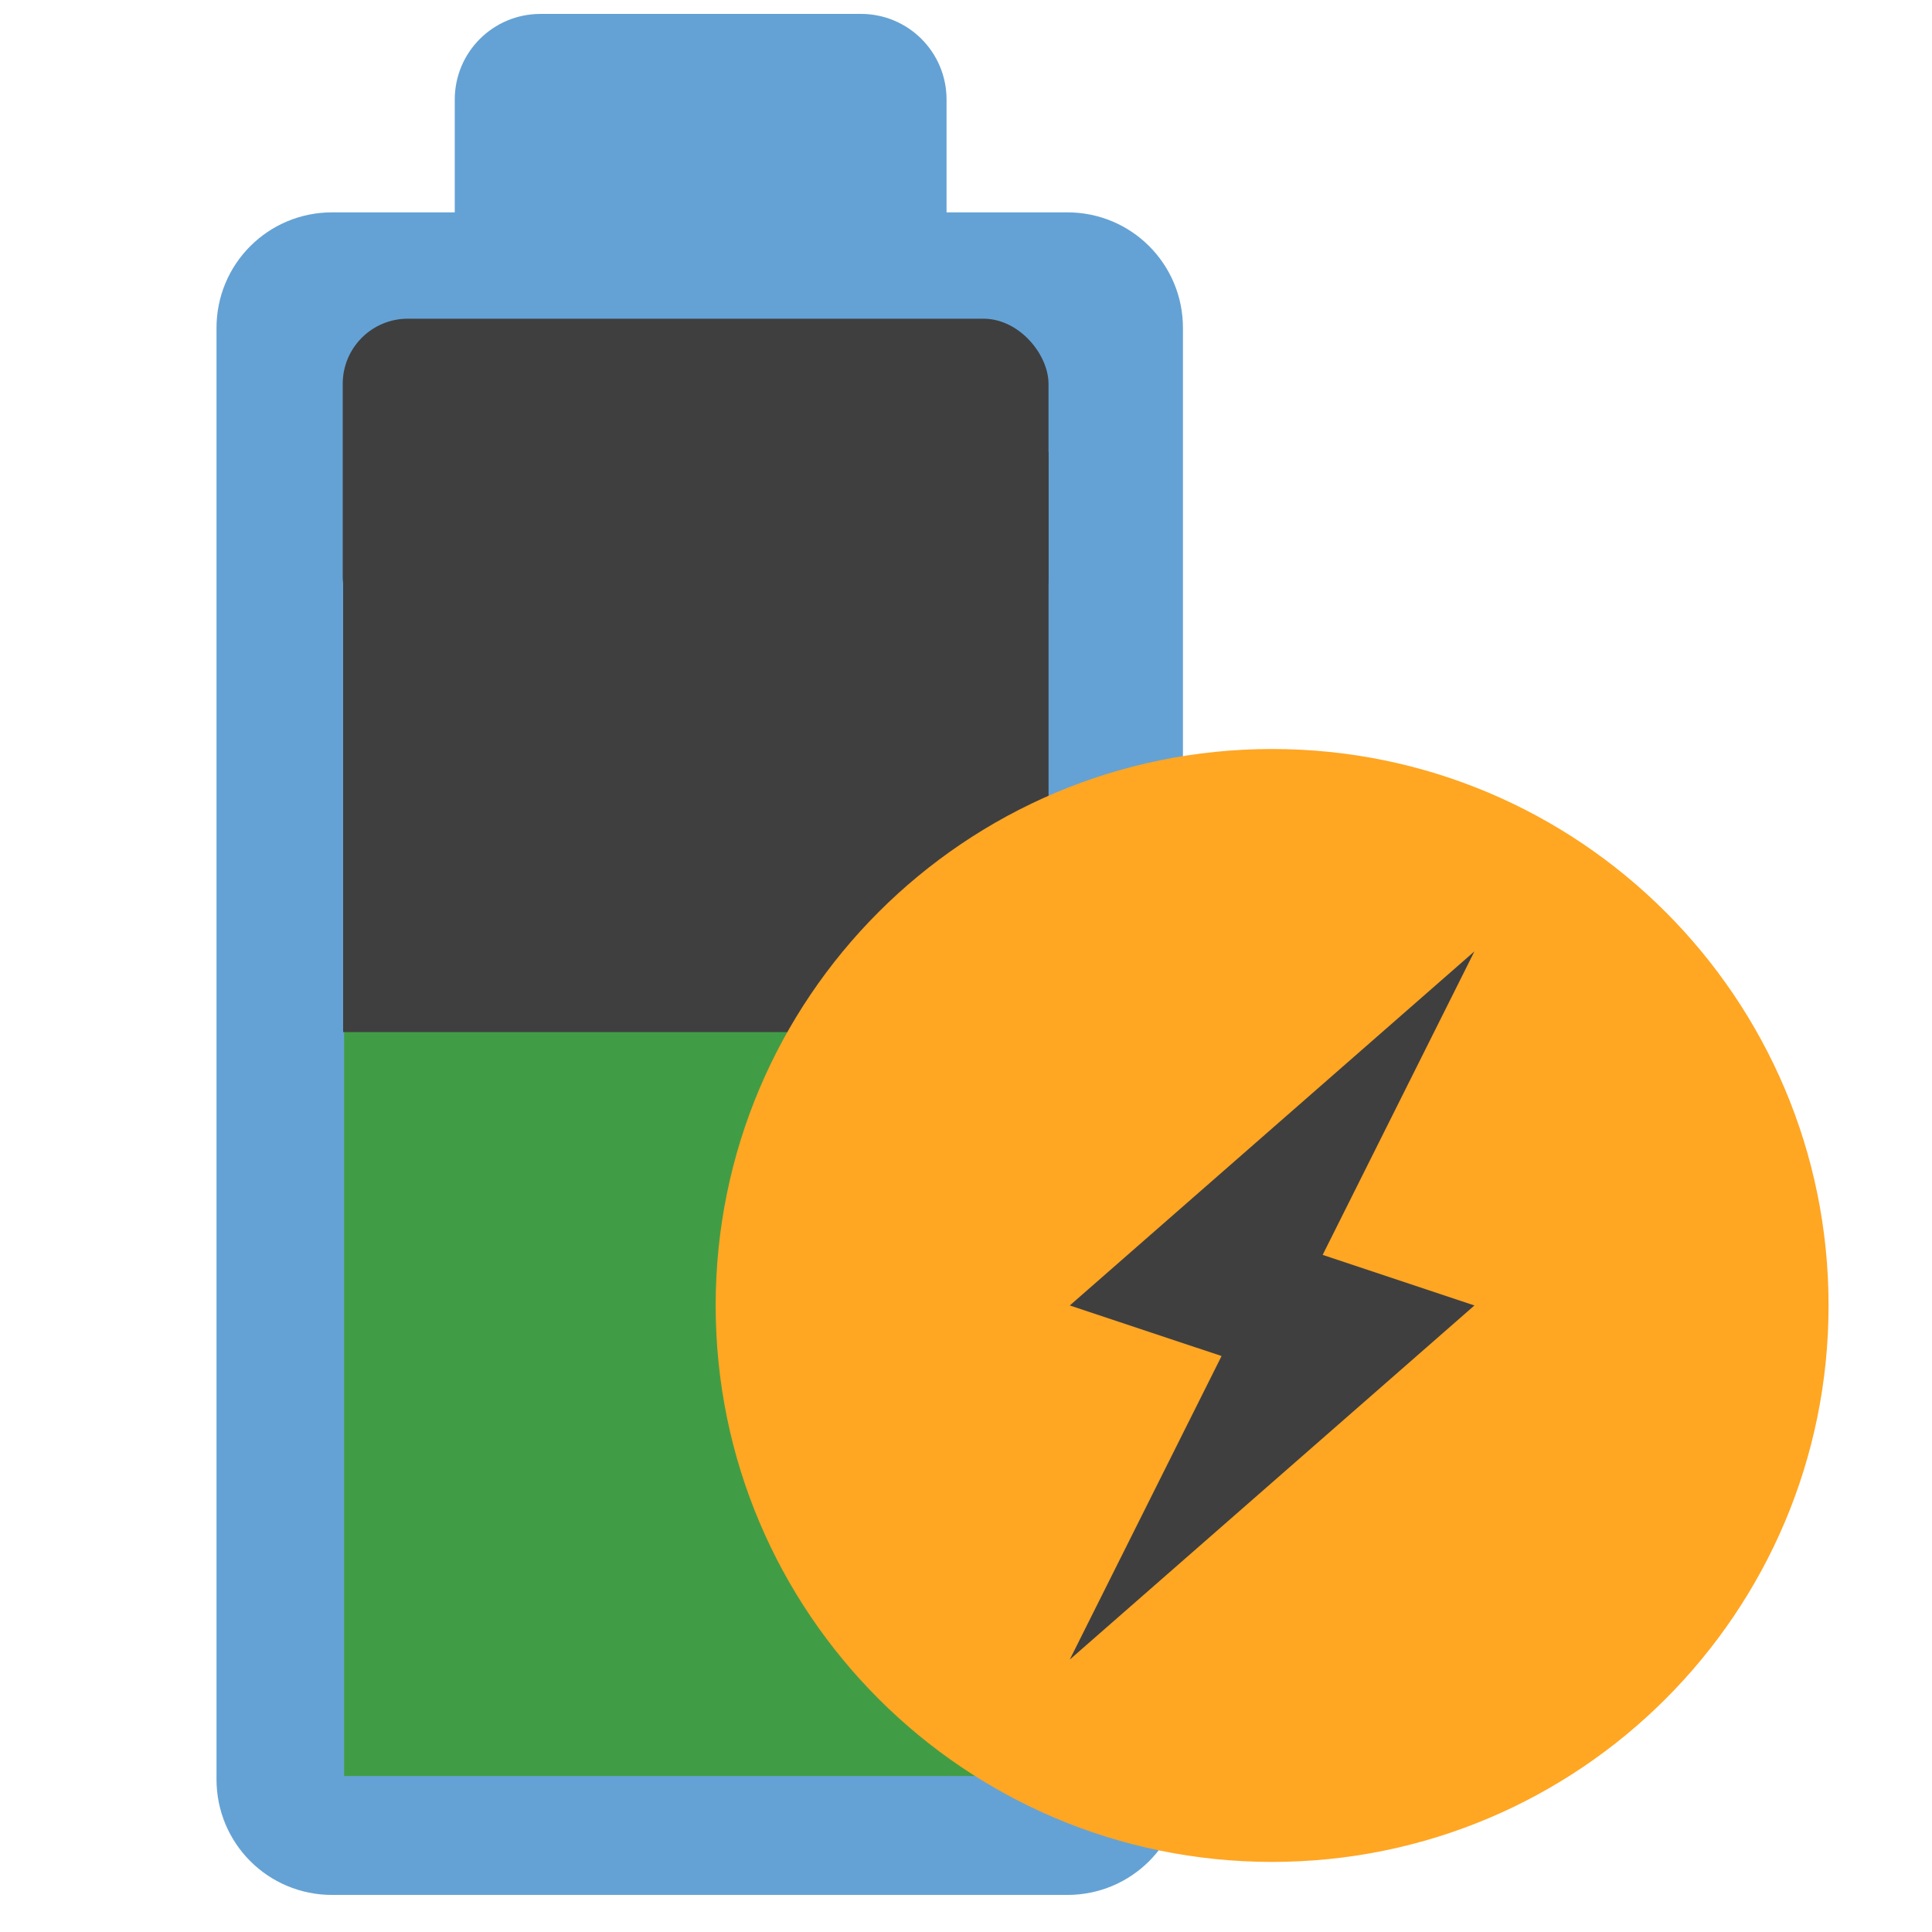 <?xml version="1.0" encoding="UTF-8" standalone="no"?>
<!-- Created with Inkscape (http://www.inkscape.org/) -->

<svg
   xmlns:dc="http://purl.org/dc/elements/1.1/"
   xmlns:cc="http://creativecommons.org/ns#"
   xmlns:rdf="http://www.w3.org/1999/02/22-rdf-syntax-ns#"
   xmlns:svg="http://www.w3.org/2000/svg"
   xmlns="http://www.w3.org/2000/svg"
   xmlns:sodipodi="http://sodipodi.sourceforge.net/DTD/sodipodi-0.dtd"
   xmlns:inkscape="http://www.inkscape.org/namespaces/inkscape"
   id="svg2"
   version="1.1"
   inkscape:version="0.92.4 (5da689c313, 2019-01-14)"
   width="48"
   height="48"
   sodipodi:docname="preferences-system-power.svg"
   viewBox="0 0 48 48">
  <defs
     id="defs6" />
  <sodipodi:namedview
     pagecolor="#ffffff"
     bordercolor="#666666"
     borderopacity="1"
     objecttolerance="10"
     gridtolerance="10"
     guidetolerance="10"
     inkscape:pageopacity="0"
     inkscape:pageshadow="2"
     inkscape:window-width="1280"
     inkscape:window-height="954"
     id="namedview4"
     showgrid="false"
     inkscape:zoom="10.429825"
     inkscape:cx="18.794562"
     inkscape:cy="24.268509"
     inkscape:window-x="0"
     inkscape:window-y="0"
     inkscape:window-maximized="1"
     inkscape:current-layer="svg2"
     showguides="true"
     inkscape:guide-bbox="true"
     inkscape:document-units="px" />
  <path
     style="fill:#63a1d4;fill-opacity:0.992;fill-rule:evenodd;stroke:none;stroke-width:0.104"
     d="m 13.429,0.346 c -1.18,0 -2.131,0.95 -2.131,2.131 V 5.276 H 8.251 c -1.591,0 -2.872,1.281 -2.872,2.872 V 44.207 c 0,1.591 1.281,2.872 2.872,2.872 H 26.518 c 1.591,0 2.872,-1.281 2.872,-2.872 V 8.148 c 0,-1.591 -1.281,-2.872 -2.872,-2.872 H 23.517 V 2.476 c 0,-1.18 -0.95,-2.131 -2.131,-2.131 z M 10.485,24.631 h 13.798 c 0.572,0 1.033,0.461 1.033,1.033 v 10.628 1.773 4.658 c 0,0.297 -0.239,0.535 -0.535,0.535 H 9.988 c -0.297,0 -0.535,-0.239 -0.535,-0.535 V 38.064 36.291 25.664 c 0,-0.572 0.461,-1.033 1.033,-1.033 z"
     id="rect3009"
     inkscape:connector-curvature="0" />
  <rect
     ry="1.617"
     y="7.918"
     x="8.515"
     height="8.031"
     width="17.535"
     id="rect3751-6-7-5-6-7"
     style="fill:#3f3f3f;fill-opacity:1;stroke:none;stroke-width:0.102" />
  <rect
     style="fill:#419d45;fill-opacity:1;stroke:none;stroke-width:0.104"
     id="rect3751"
     width="17.526"
     height="20.307"
     x="8.549"
     y="23.818" />
  <rect
     style="fill:#3f3f3f;fill-opacity:1;stroke:none;stroke-width:0.087"
     id="rect3751-5"
     width="17.526"
     height="14.408"
     x="8.525"
     y="11.234" />
  <g
     transform="matrix(0.475,0,0,0.475,16.524,17.115)"
     id="surface1">
    <path
       inkscape:connector-curvature="0"
       style="fill:#ffa623;fill-opacity:1;fill-rule:nonzero;stroke:none"
       d="m 31.75,3.145 c 16.074,0 29.105,13.031 29.105,29.105 0,16.074 -13.031,29.105 -29.105,29.105 C 15.676,61.355 2.645,48.324 2.645,32.25 2.645,16.176 15.676,3.145 31.75,3.145 Z m 0,0"
       id="path2" />
    <path
       inkscape:connector-curvature="0"
       style="fill:#3f3f3f;fill-opacity:1;fill-rule:nonzero;stroke:none"
       d="m 21.168,32.25 21.164,-18.52 -7.938,15.875 7.938,2.645 -21.164,18.52 7.938,-15.875 z m 0,0"
       id="path4" />
  </g>
</svg>
